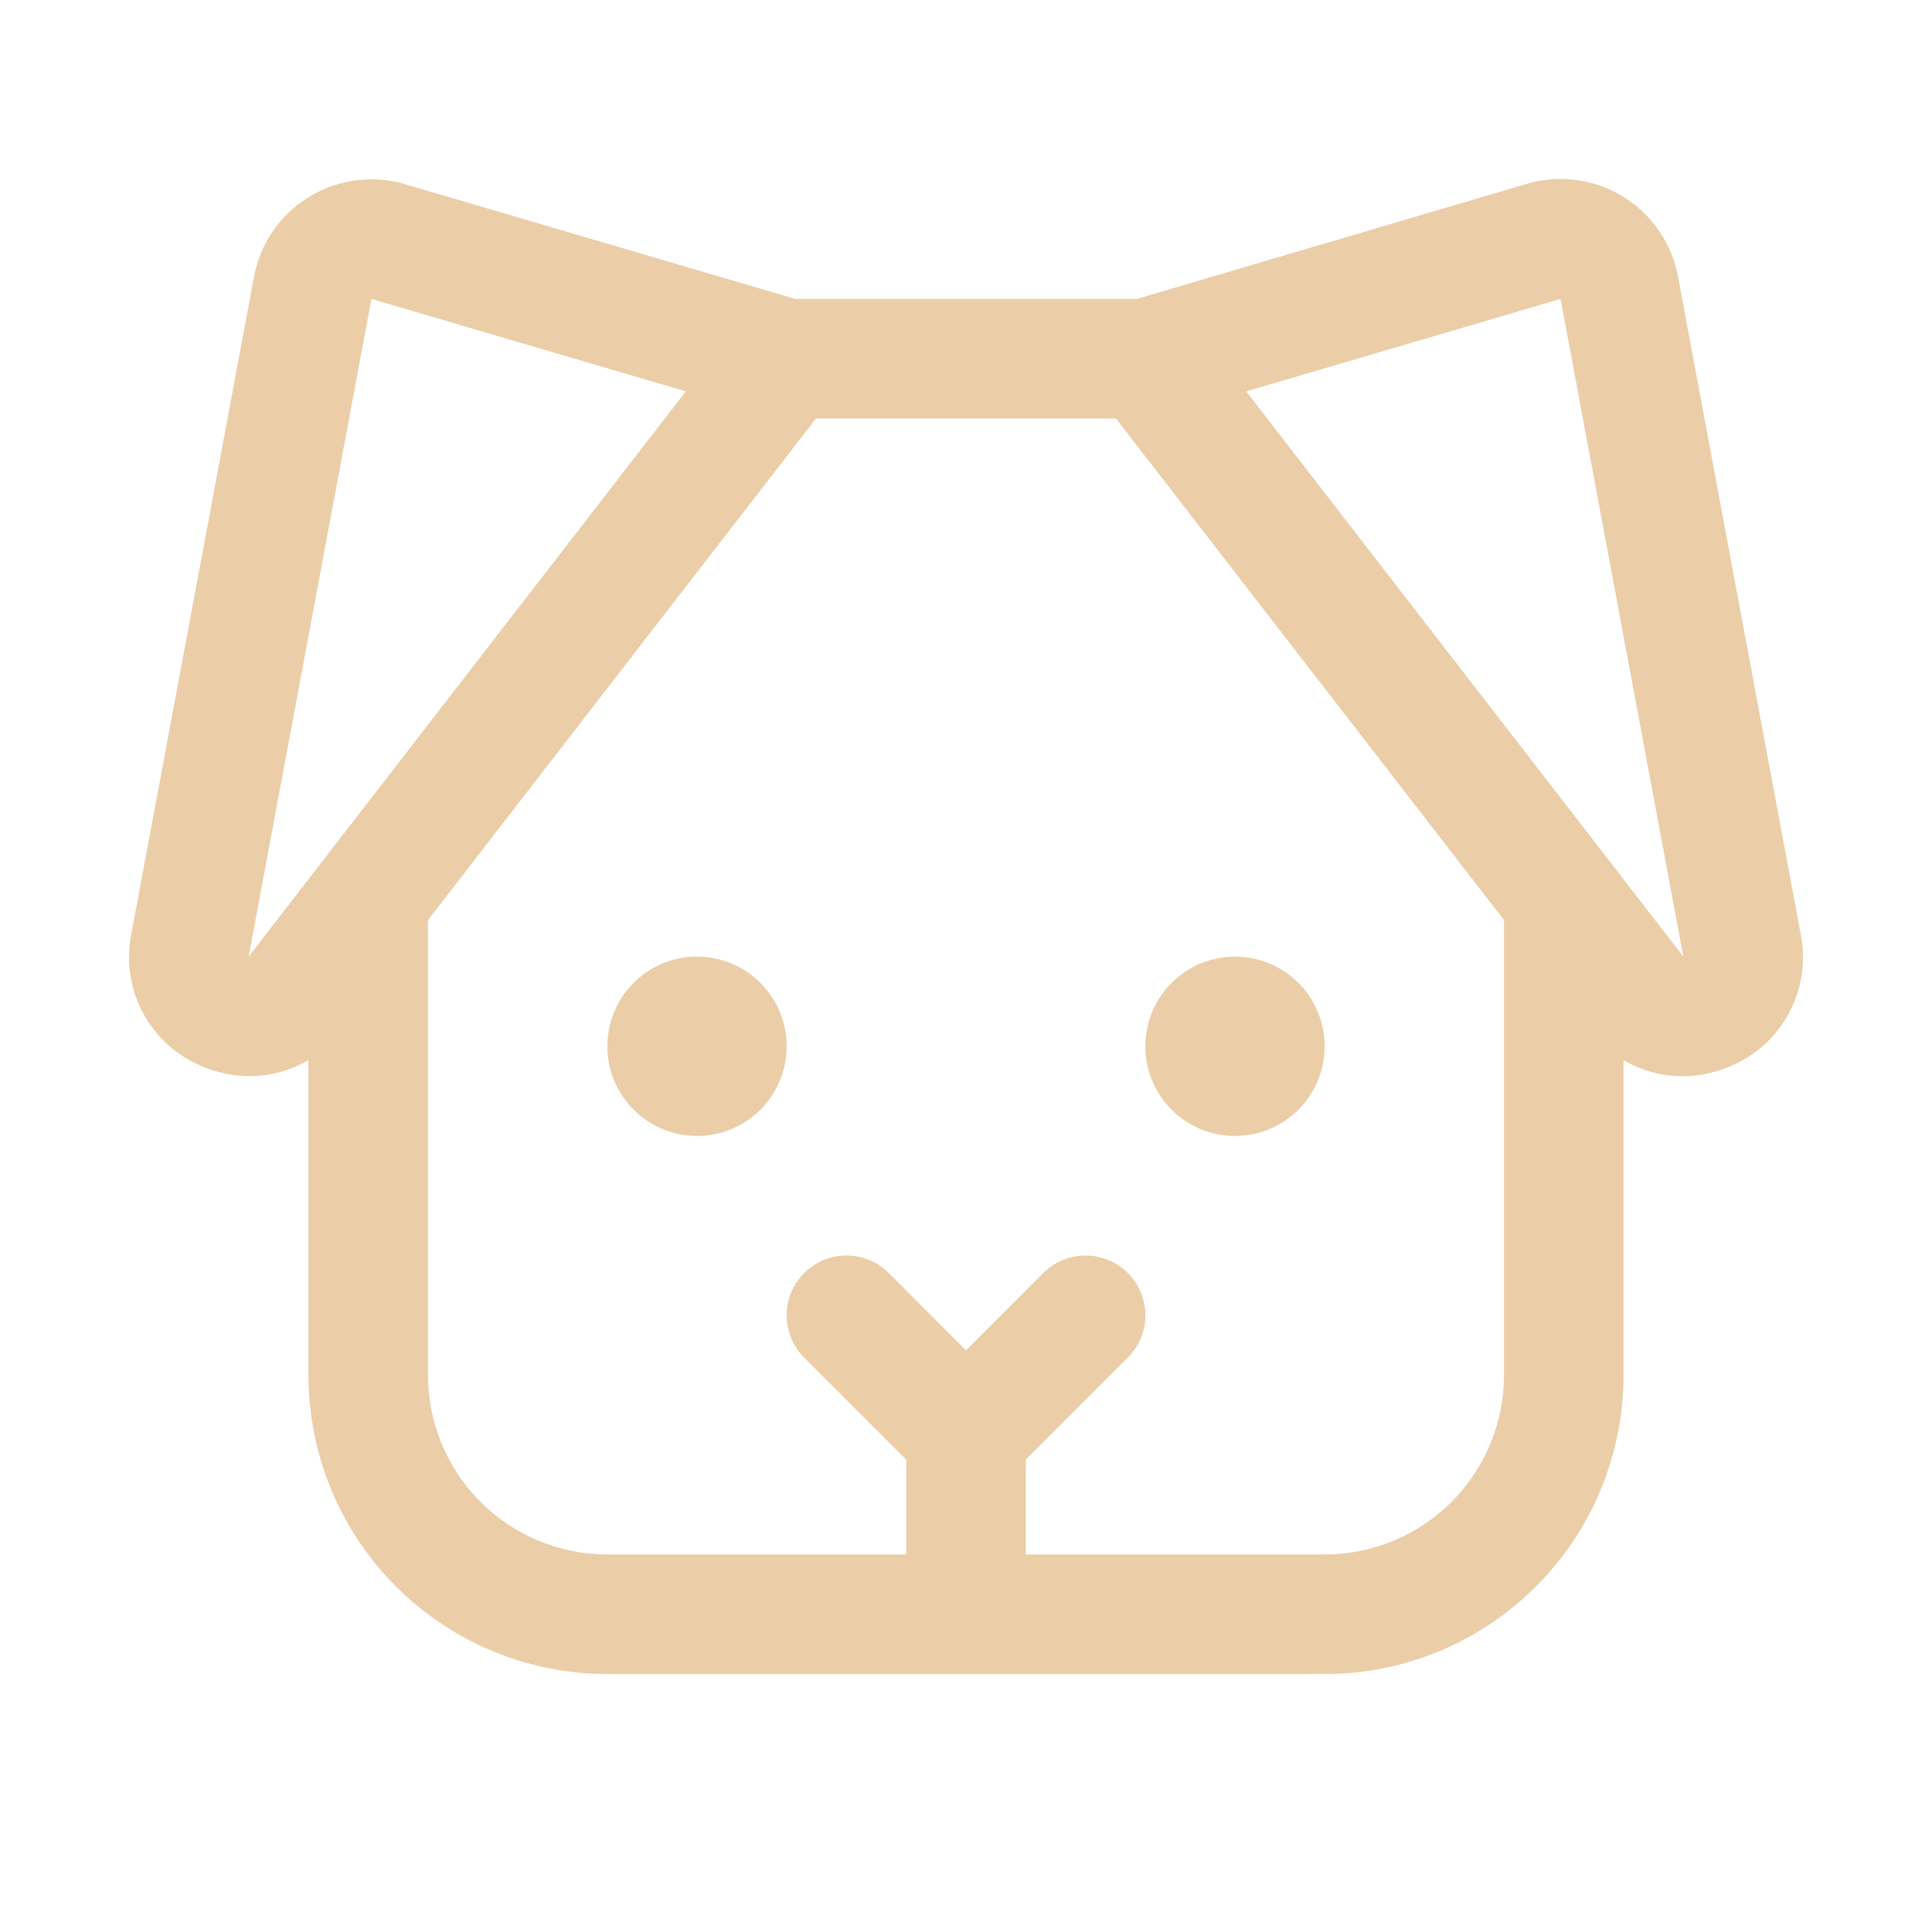 <svg width="101" height="100" viewBox="0 0 101 100" fill="none" xmlns="http://www.w3.org/2000/svg">
<g id="ph:dog">
<path id="Vector" d="M94.136 48.828L87.722 14.453C87.566 13.615 87.239 12.818 86.763 12.111C86.287 11.404 85.671 10.802 84.954 10.341C84.236 9.881 83.432 9.573 82.591 9.435C81.75 9.296 80.889 9.332 80.062 9.539L79.941 9.574L59.425 15.625H41.574L21.058 9.594L20.937 9.558C20.11 9.352 19.25 9.316 18.409 9.454C17.567 9.592 16.763 9.901 16.046 10.361C15.328 10.821 14.713 11.424 14.236 12.13C13.76 12.838 13.434 13.635 13.277 14.473L6.863 48.828C6.589 50.204 6.792 51.632 7.44 52.877C8.088 54.121 9.141 55.107 10.425 55.672C11.248 56.049 12.142 56.246 13.047 56.25C14.13 56.249 15.193 55.958 16.125 55.406V71.875C16.125 76.019 17.771 79.993 20.701 82.923C23.631 85.854 27.606 87.5 31.75 87.5H69.25C73.394 87.5 77.368 85.854 80.298 82.923C83.228 79.993 84.875 76.019 84.875 71.875V55.41C85.806 55.961 86.867 56.252 87.949 56.254C88.855 56.251 89.75 56.055 90.574 55.679C91.86 55.115 92.914 54.127 93.562 52.881C94.21 51.635 94.413 50.205 94.136 48.828ZM13 50L19.418 15.625L35.851 20.457L13 50ZM69.25 81.25H53.625V76.293L58.961 70.961C59.547 70.374 59.877 69.579 59.877 68.75C59.877 67.921 59.547 67.125 58.961 66.539C58.374 65.953 57.579 65.623 56.75 65.623C55.92 65.623 55.125 65.953 54.539 66.539L50.5 70.582L46.461 66.539C45.874 65.953 45.079 65.623 44.25 65.623C43.42 65.623 42.625 65.953 42.039 66.539C41.452 67.125 41.123 67.921 41.123 68.75C41.123 69.579 41.452 70.374 42.039 70.961L47.375 76.293V81.25H31.75C29.263 81.25 26.879 80.262 25.121 78.504C23.363 76.746 22.375 74.361 22.375 71.875V48.09L42.656 21.875H58.34L78.625 48.09V71.875C78.625 74.361 77.637 76.746 75.879 78.504C74.121 80.262 71.736 81.25 69.25 81.25ZM88 50L65.148 20.457L81.582 15.625L88 50ZM41.125 54.687C41.125 55.614 40.85 56.521 40.335 57.291C39.82 58.062 39.088 58.663 38.231 59.018C37.374 59.373 36.432 59.466 35.523 59.285C34.614 59.104 33.778 58.657 33.123 58.002C32.467 57.346 32.021 56.511 31.84 55.602C31.659 54.693 31.752 53.75 32.107 52.894C32.461 52.037 33.062 51.305 33.833 50.79C34.604 50.275 35.51 50 36.437 50C37.68 50 38.873 50.494 39.752 51.373C40.631 52.252 41.125 53.444 41.125 54.687ZM69.25 54.687C69.25 55.614 68.975 56.521 68.46 57.291C67.945 58.062 67.213 58.663 66.356 59.018C65.499 59.373 64.557 59.466 63.648 59.285C62.739 59.104 61.903 58.657 61.248 58.002C60.592 57.346 60.146 56.511 59.965 55.602C59.784 54.693 59.877 53.75 60.232 52.894C60.586 52.037 61.187 51.305 61.958 50.79C62.729 50.275 63.635 50 64.562 50C65.805 50 66.998 50.494 67.877 51.373C68.756 52.252 69.25 53.444 69.25 54.687Z" fill="#DEAD6F" fill-opacity="0.6"/>
</g>
</svg>

